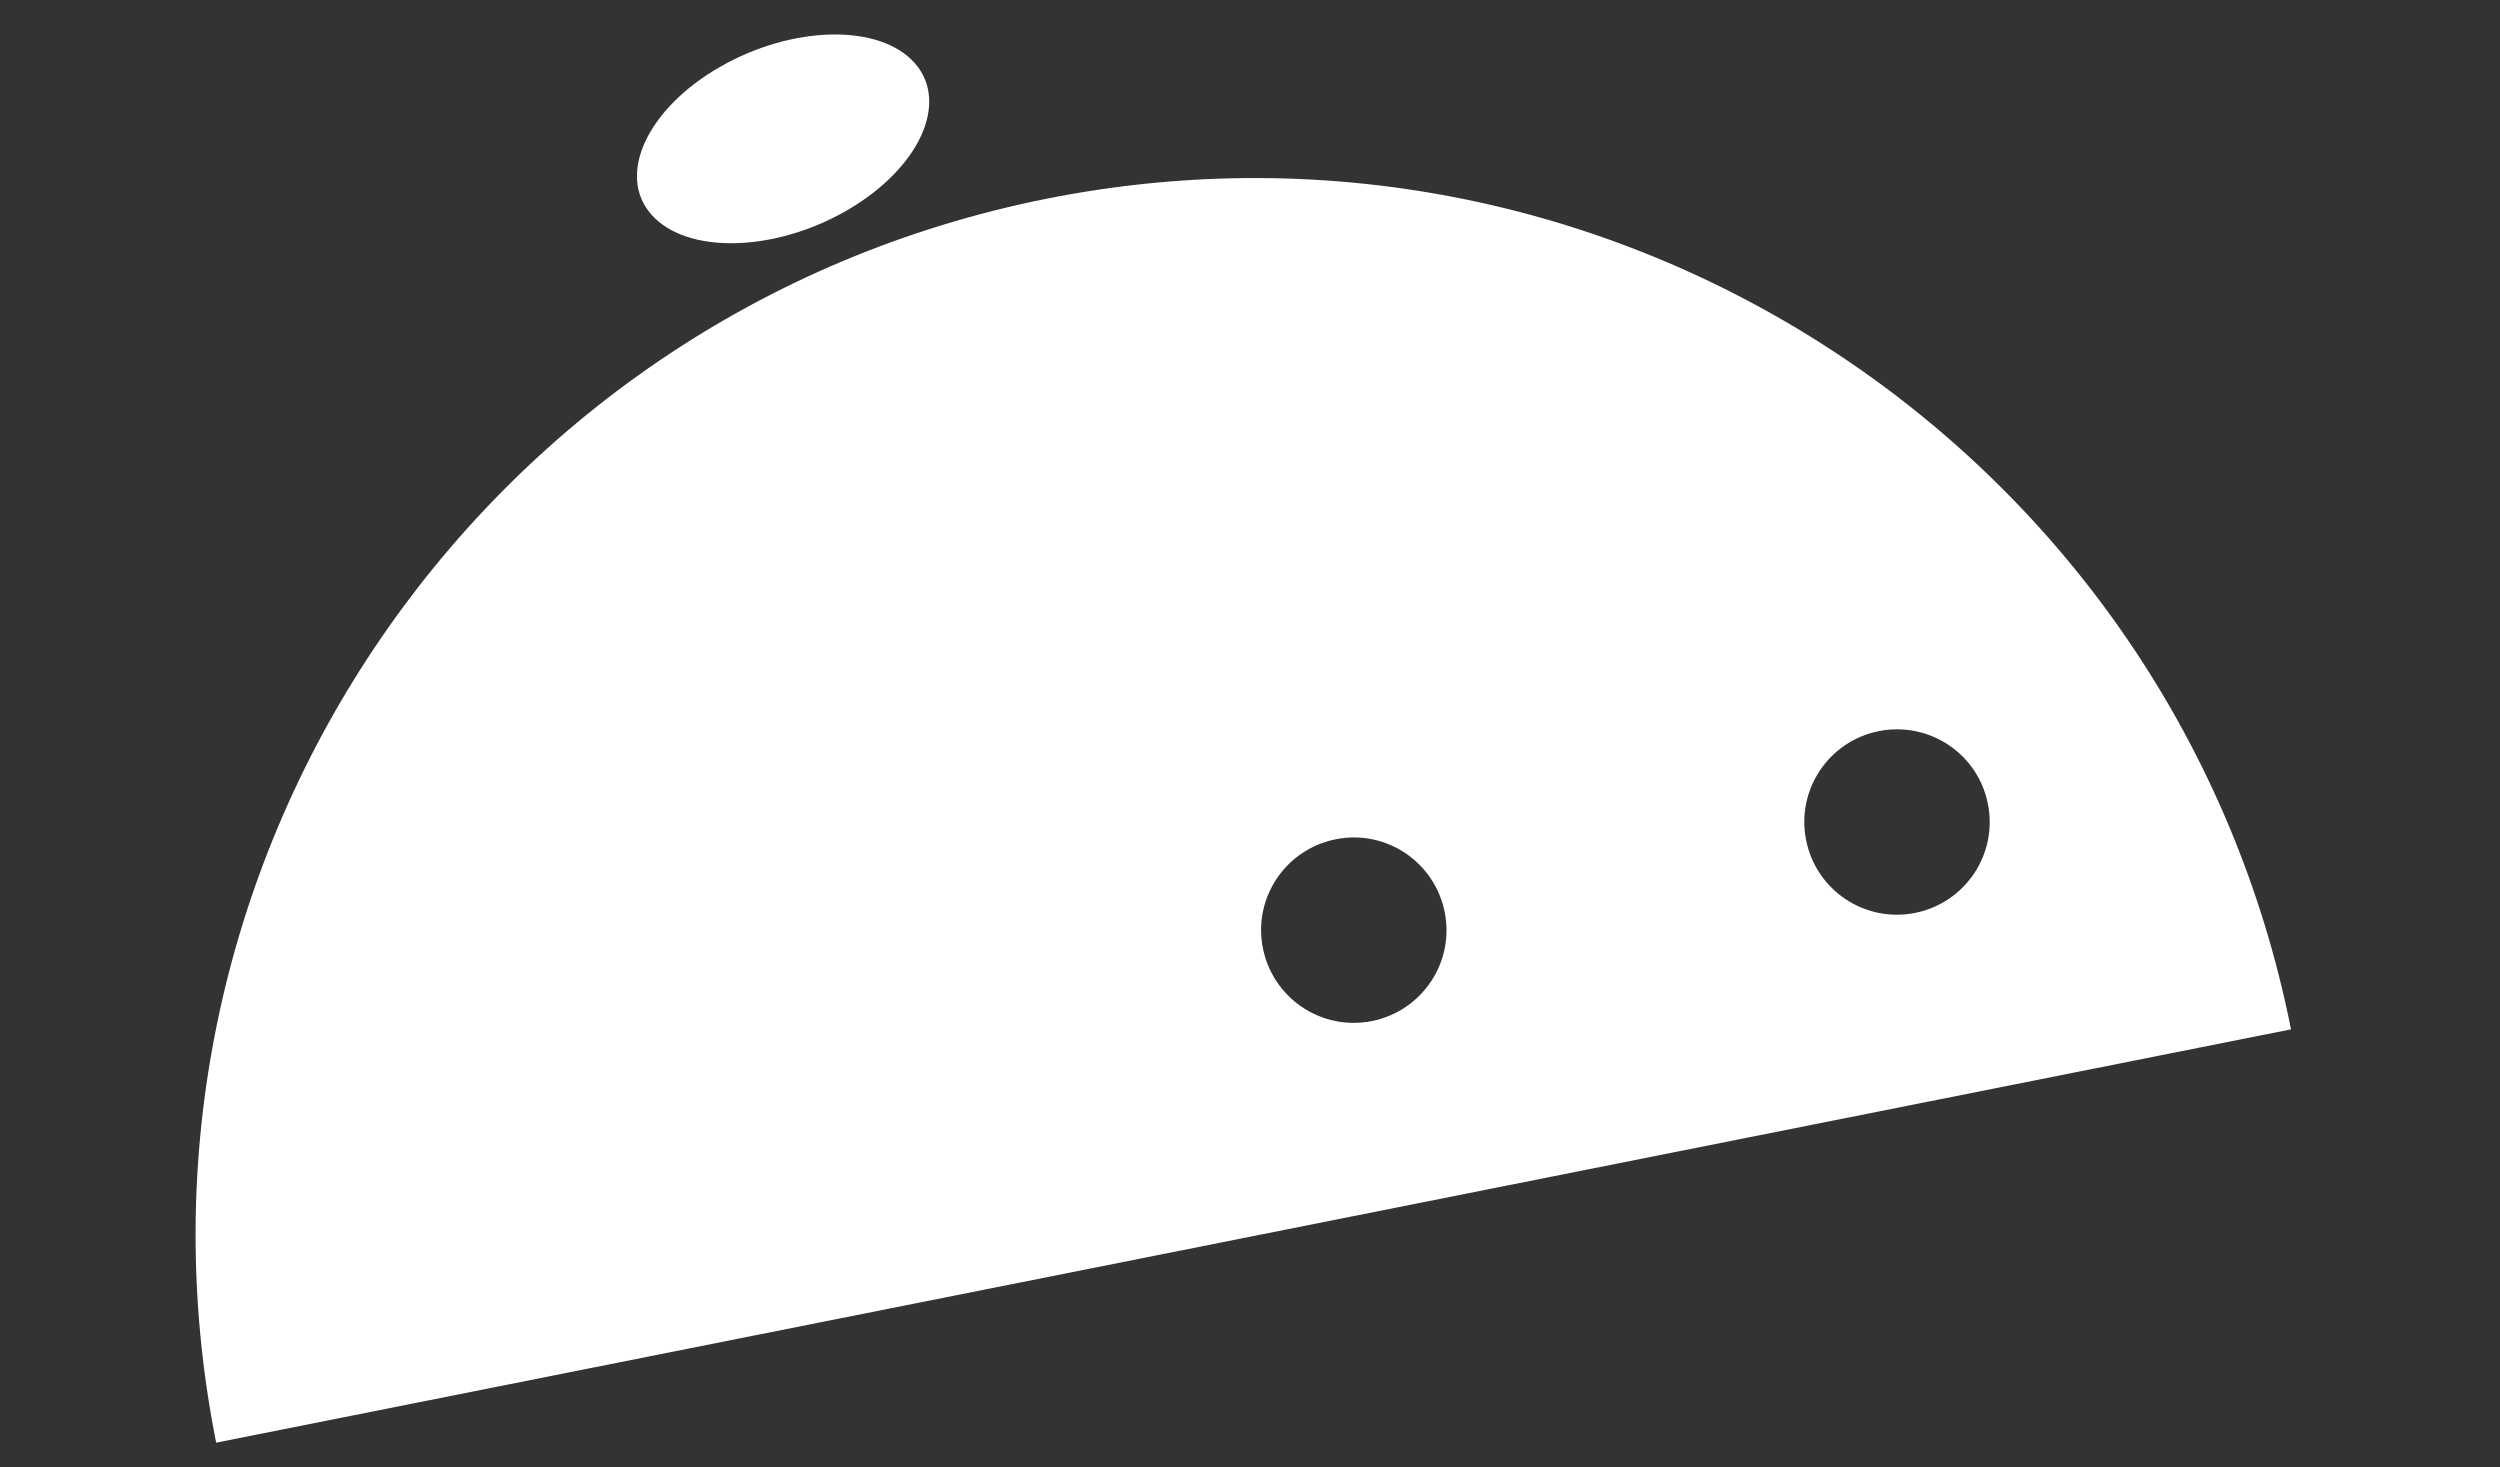 <?xml version="1.0" encoding="UTF-8"?>
<svg id="Layer_2" data-name="Layer 2" xmlns="http://www.w3.org/2000/svg" viewBox="0 0 184 108">
  <rect x="0" y="0" width="184" height="108" fill="#333333" stroke="none"/>
  <g id="Logo">
    <g id="symbol_09_12_0001_01" data-name="symbol 09 12 0001 01">
      <path id="_패스_648" data-name="패스 648" d="m47.94,15.79c-2.57-2.92-.31-7.78,5.04-10.86s11.78-3.2,14.35-.28.31,7.78-5.04,10.86c-5.36,3.08-11.78,3.2-14.35.28" fill="#fff"/>
      <path id="_패스_649" data-name="패스 649" d="m77.06,14.62C34.89,23.02,7.51,64.01,15.91,106.18c0,0,0,0,0,0l152.71-30.42C160.22,33.59,119.23,6.22,77.06,14.62c0,0,0,0,0,0m23.91,60.53c-3.69.74-7.28-1.66-8.02-5.36s1.66-7.28,5.36-8.02c3.69-.74,7.28,1.66,8.02,5.36.74,3.69-1.66,7.28-5.36,8.02m39.98-7.96c-3.69.74-7.29-1.66-8.02-5.36-.74-3.69,1.66-7.29,5.36-8.02s7.29,1.66,8.02,5.36c0,0,0,0,0,0,.74,3.69-1.66,7.28-5.36,8.02" fill="#fff"/>
      <rect id="_사각형_2" data-name="사각형 2" width="184" height="108" fill="none"/>
    </g>
  </g>
</svg>